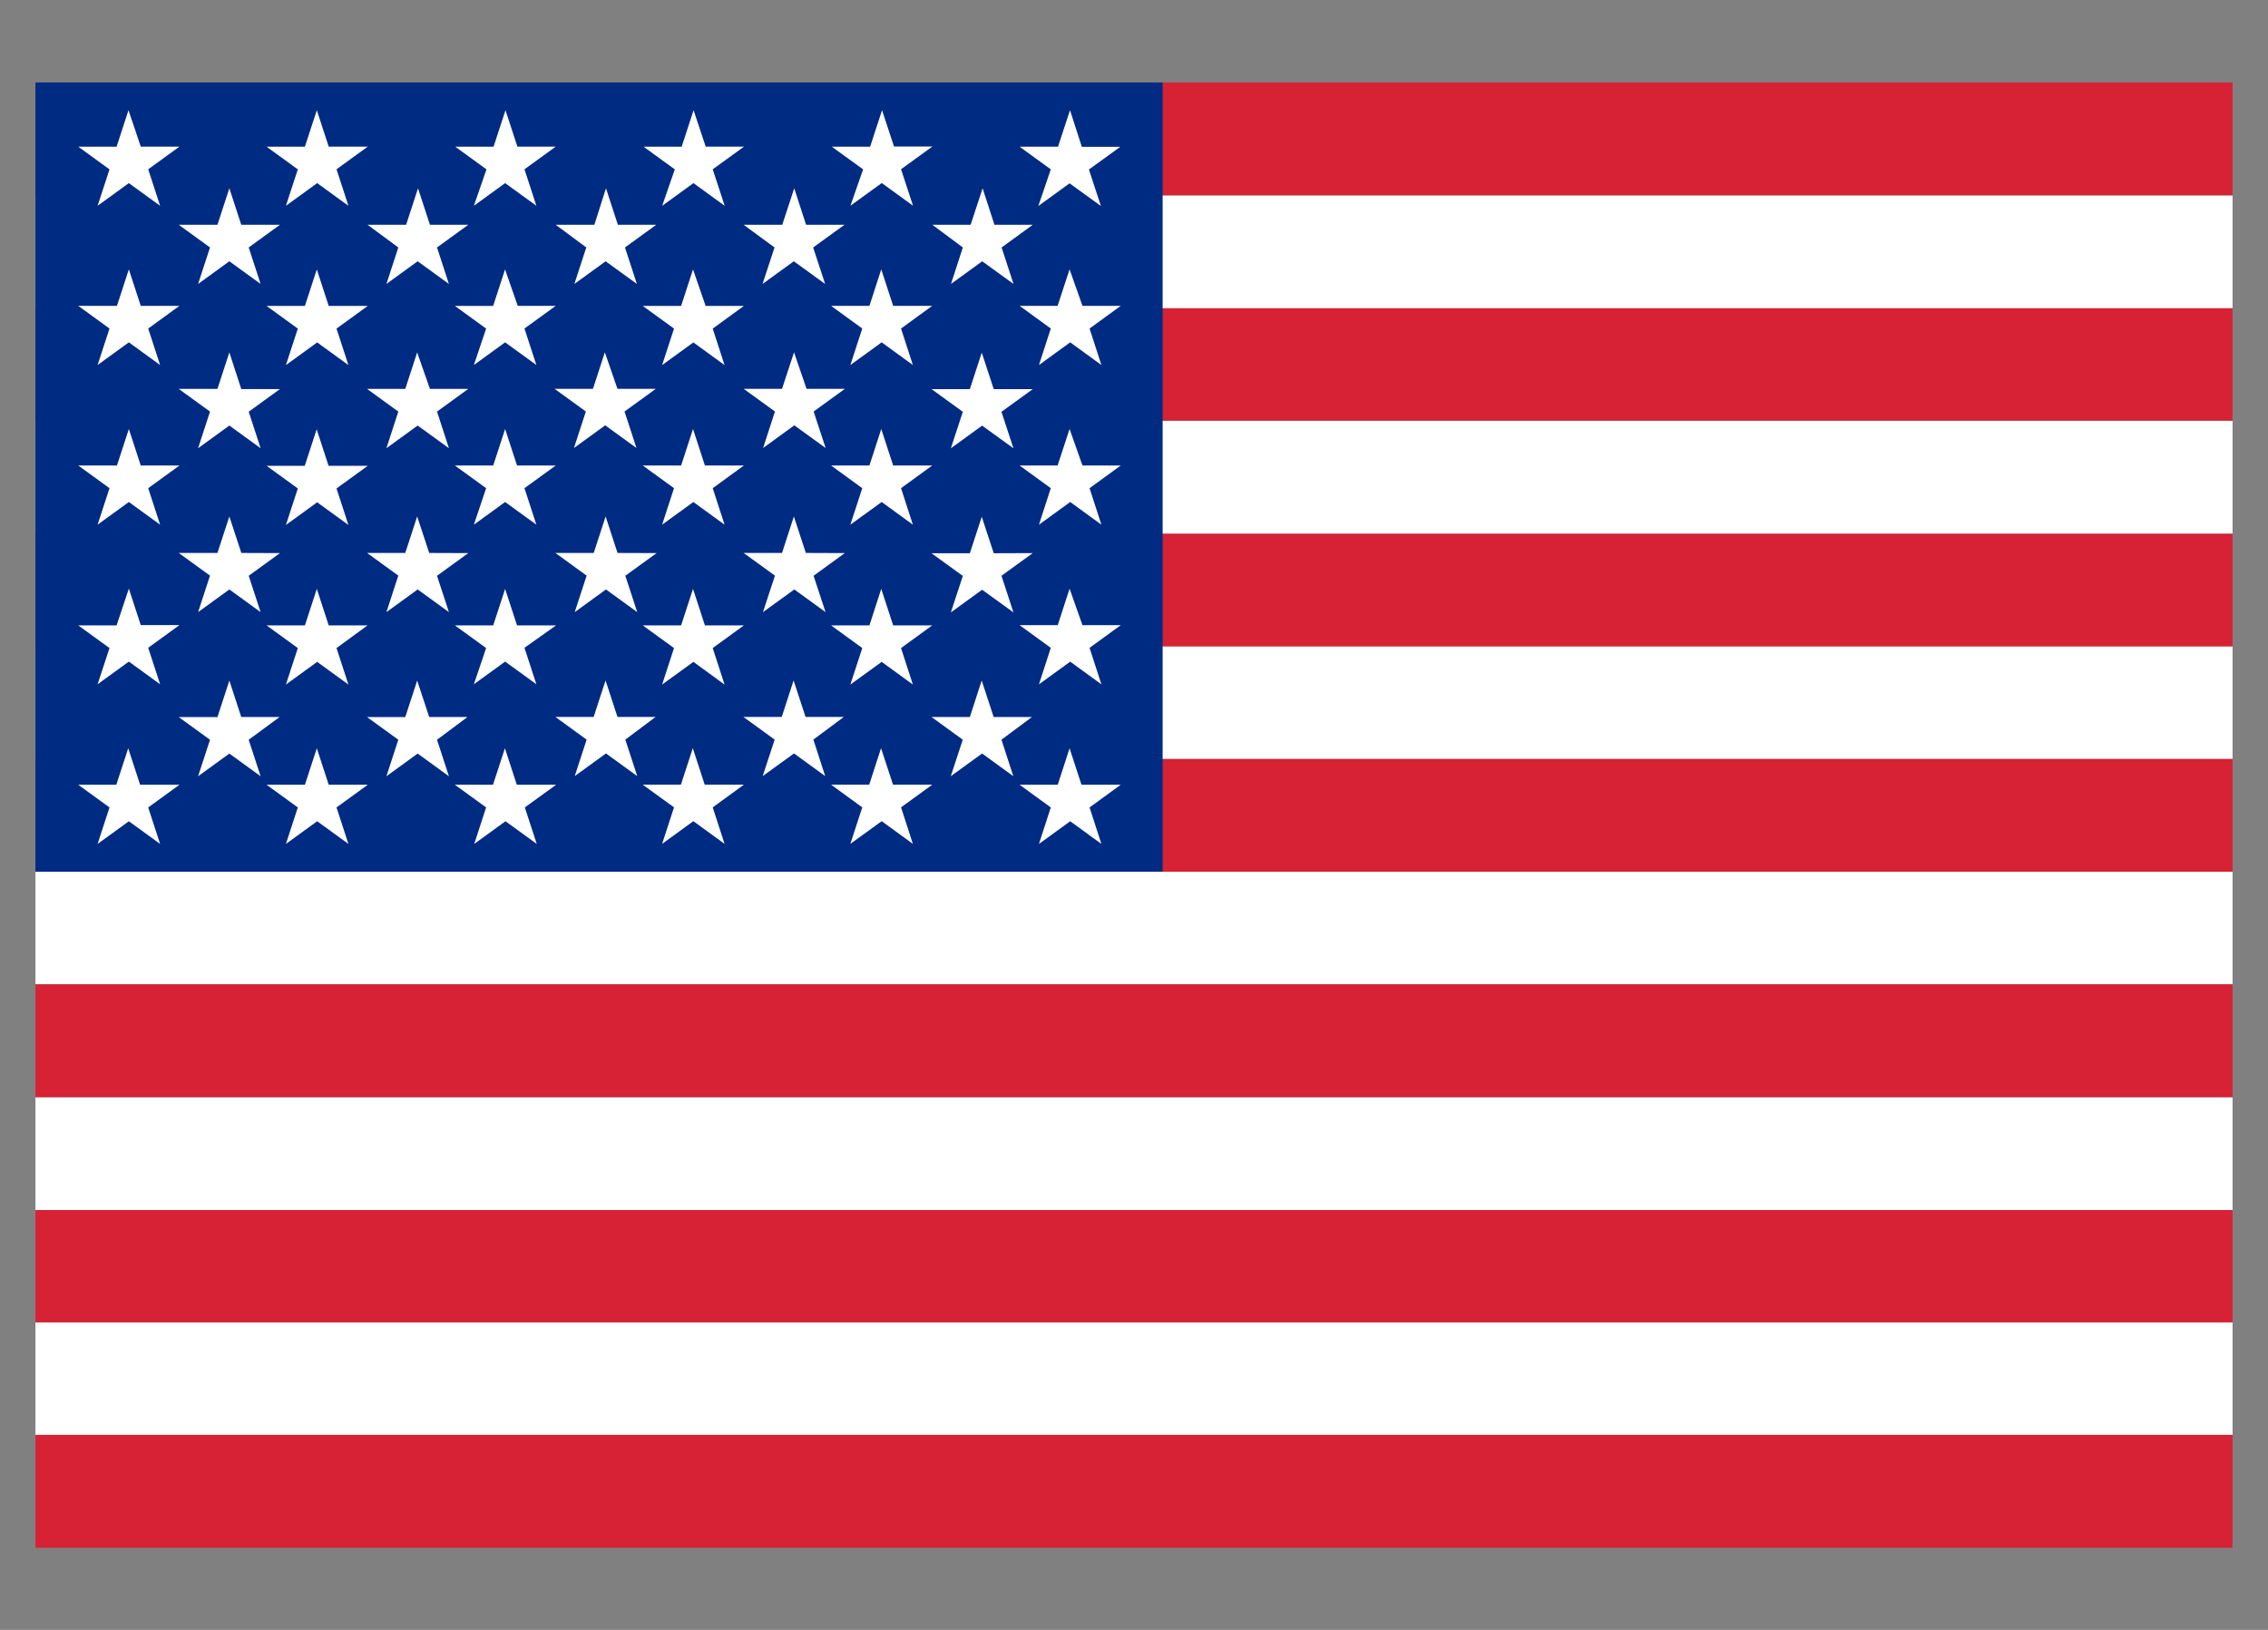 <svg width="32" height="23" viewBox="0 0 32 23" fill="none" xmlns="http://www.w3.org/2000/svg">
<rect x="0" y="0" width="32" height="23" fill="#808080" stroke="none"/>
<g clip-path="url(#clip0_260_20)">
<path d="M0.5 20.25H31.5V21.841H0.5V20.25Z" fill="#D62234"/>
<path d="M0.5 18.656H31.5V20.247H0.5V18.656Z" fill="white"/>
<path d="M0.5 17.07H31.5V18.661H0.5V17.07Z" fill="#D62234"/>
<path d="M0.5 15.484H31.5V17.075H0.5V15.484Z" fill="white"/>
<path d="M0.5 13.891H31.5V15.482H0.5V13.891Z" fill="#D62234"/>
<path d="M0.5 12.297H31.5V13.888H0.5V12.297Z" fill="white"/>
<path d="M0.5 10.711H31.5V12.302H0.5V10.711Z" fill="#D62234"/>
<path d="M0.5 9.117H31.5V10.708H0.5V9.117Z" fill="white"/>
<path d="M0.5 7.531H31.5V9.122H0.5V7.531Z" fill="#D62234"/>
<path d="M0.5 5.938H31.5V7.529H0.5V5.938Z" fill="white"/>
<path d="M0.5 4.344H31.5V5.935H0.5V4.344Z" fill="#D62234"/>
<path d="M0.5 2.758H31.5V4.349H0.5V2.758Z" fill="white"/>
<path d="M0.5 1.164H31.5V2.755H0.5V1.164Z" fill="#D62234"/>
<path d="M0.5 1.164H16.404V12.301H0.5V1.164Z" fill="#002B82"/>
<path d="M8.712 5.487H9.253L8.812 5.807L8.98 6.322L8.539 6.002L8.098 6.322L8.266 5.807L7.825 5.487H8.366L8.534 4.972L8.712 5.487ZM12.602 4.316L12.434 3.801L12.267 4.316H11.726L12.166 4.636L11.998 5.151L12.44 4.831L12.88 5.151L12.713 4.636L13.153 4.316H12.602ZM11.203 4.972L11.034 5.487H10.493L10.934 5.807L10.767 6.322L11.207 6.002L11.649 6.322L11.48 5.807L11.921 5.487H11.38L11.203 4.972ZM5.886 4.973L5.718 5.488H5.179L5.62 5.808L5.452 6.325L5.893 6.005L6.334 6.325L6.166 5.808L6.607 5.488H6.066L5.886 4.973ZM9.778 3.802L9.61 4.317H9.069L9.51 4.637L9.342 5.152L9.783 4.832L10.223 5.152L10.056 4.637L10.496 4.317H9.956L9.778 3.802ZM7.126 3.802L6.958 4.317H6.418L6.859 4.637L6.686 5.151L7.127 4.831L7.568 5.151L7.4 4.636L7.841 4.316H7.305L7.126 3.802ZM9.946 6.569L9.778 6.054L9.61 6.569H9.069L9.51 6.889L9.342 7.404L9.783 7.084L10.223 7.404L10.056 6.889L10.496 6.569H9.946ZM4.47 3.802L4.302 4.317H3.761L4.202 4.637L4.034 5.152L4.475 4.832L4.916 5.152L4.748 4.637L5.189 4.317H4.638L4.47 3.802ZM7.295 6.569L7.127 6.054L6.959 6.569H6.418L6.859 6.889L6.686 7.404L7.127 7.084L7.568 7.404L7.4 6.889L7.841 6.569H7.295ZM12.602 6.569L12.434 6.054L12.267 6.569H11.726L12.166 6.889L11.998 7.404L12.44 7.084L12.88 7.404L12.713 6.889L13.153 6.569H12.602ZM3.236 4.973L3.068 5.488H2.522L2.963 5.808L2.795 6.325L3.236 6.005L3.677 6.325L3.509 5.81L3.95 5.49H3.404L3.236 4.973ZM4.636 6.573L4.468 6.058L4.3 6.573H3.761L4.202 6.893L4.034 7.408L4.475 7.088L4.916 7.408L4.748 6.893L5.189 6.573H4.636ZM7.295 8.825L7.127 8.31L6.959 8.825H6.418L6.859 9.145L6.686 9.656L7.127 9.336L7.568 9.656L7.4 9.141L7.846 8.825H7.295ZM14.021 5.491L13.852 4.976L13.684 5.491H13.143L13.585 5.811L13.416 6.326L13.857 6.006L14.299 6.326L14.13 5.811L14.572 5.491H14.021ZM14.021 7.807L13.852 7.292L13.684 7.807H13.143L13.585 8.127L13.416 8.642L13.857 8.322L14.299 8.642L14.13 8.125L14.572 7.805L14.021 7.807ZM14.65 2.907L15.091 2.587L15.533 2.907L15.364 2.392L15.806 2.072H15.264L15.097 1.555L14.928 2.07H14.386L14.826 2.39L14.65 2.907ZM13.585 3.492L13.418 4.007L13.858 3.687L14.3 4.007L14.132 3.492L14.572 3.172H14.031L13.864 2.657L13.695 3.172H13.155L13.585 3.492ZM12.602 8.825L12.434 8.31L12.267 8.825H11.726L12.166 9.145L11.998 9.66L12.44 9.34L12.88 9.66L12.713 9.145L13.153 8.825H12.602ZM9.946 8.825L9.778 8.31L9.61 8.825H9.069L9.51 9.145L9.342 9.66L9.783 9.34L10.223 9.66L10.056 9.145L10.496 8.825H9.946ZM4.638 8.825L4.47 8.31L4.302 8.825H3.761L4.202 9.145L4.034 9.66L4.475 9.34L4.916 9.66L4.748 9.145L5.186 8.825H4.638ZM6.056 7.803L5.886 7.288L5.718 7.803H5.179L5.62 8.123L5.452 8.638L5.893 8.318L6.334 8.638L6.166 8.125L6.607 7.805L6.056 7.803ZM11.37 7.803L11.201 7.288L11.034 7.803H10.492L10.934 8.123L10.765 8.638L11.207 8.318L11.648 8.638L11.479 8.125L11.919 7.805L11.37 7.803ZM3.405 7.803L3.236 7.288L3.068 7.803H2.522L2.963 8.123L2.795 8.638L3.236 8.318L3.677 8.638L3.509 8.125L3.95 7.805L3.405 7.803ZM8.713 7.803L8.545 7.288L8.377 7.803H7.836L8.277 8.123L8.109 8.638L8.55 8.318L8.991 8.638L8.823 8.125L9.264 7.805L8.713 7.803ZM11.999 2.903L12.441 2.583L12.882 2.903L12.713 2.388L13.155 2.068H12.614L12.445 1.555L12.277 2.07H11.736L12.178 2.39L11.999 2.903ZM12.6 11.073L12.431 10.558L12.264 11.073H11.726L12.166 11.393L11.998 11.908L12.44 11.588L12.88 11.908L12.713 11.393L13.153 11.073H12.6ZM9.25 10.117H8.712L8.544 9.602L8.376 10.117H7.836L8.277 10.437L8.109 10.952L8.55 10.632L8.991 10.952L8.823 10.437L9.25 10.117ZM11.906 10.117H11.366L11.197 9.602L11.03 10.117H10.489L10.93 10.437L10.761 10.952L11.203 10.632L11.643 10.952L11.476 10.437L11.906 10.117ZM9.943 11.073L9.775 10.558L9.607 11.073H9.069L9.51 11.393L9.342 11.908L9.783 11.588L10.223 11.908L10.056 11.393L10.496 11.073H9.943ZM6.596 10.118H6.056L5.886 9.604L5.718 10.119H5.179L5.62 10.439L5.452 10.954L5.893 10.634L6.334 10.954L6.166 10.439L6.596 10.118ZM10.928 3.492L10.759 4.007L11.2 3.687L11.642 4.007L11.473 3.492L11.915 3.172H11.373L11.206 2.657L11.037 3.172H10.492L10.928 3.492ZM14.56 10.118H14.02L13.851 9.603L13.684 10.118H13.143L13.584 10.438L13.415 10.953L13.857 10.633L14.297 10.953L14.13 10.438L14.56 10.118ZM15.091 3.801L14.922 4.316H14.386L14.826 4.636L14.659 5.151L15.1 4.831L15.54 5.151L15.373 4.636L15.813 4.316H15.273L15.091 3.801ZM15.091 6.054L14.922 6.569H14.386L14.826 6.889L14.659 7.404L15.1 7.084L15.54 7.404L15.373 6.889L15.813 6.569H15.273L15.091 6.054ZM4.638 11.074L4.47 10.559L4.302 11.074H3.761L4.202 11.394L4.034 11.909L4.475 11.589L4.916 11.909L4.748 11.394L5.189 11.074H4.638ZM15.259 11.074L15.091 10.559L14.924 11.074H14.386L14.826 11.394L14.659 11.909L15.1 11.589L15.54 11.909L15.373 11.394L15.813 11.074H15.259ZM15.091 8.307L14.924 8.822H14.386L14.826 9.142L14.659 9.657L15.1 9.337L15.54 9.657L15.373 9.142L15.813 8.822H15.273L15.091 8.307ZM7.292 11.074L7.124 10.559L6.956 11.074H6.418L6.859 11.394L6.691 11.909L7.132 11.589L7.573 11.909L7.405 11.394L7.846 11.074H7.292ZM2.963 3.492L2.795 4.007L3.236 3.687L3.677 4.007L3.509 3.492L3.95 3.172H3.404L3.236 2.657L3.068 3.172H2.522L2.963 3.492ZM4.034 2.904L4.475 2.584L4.916 2.904L4.748 2.389L5.189 2.069H4.638L4.47 1.555L4.302 2.07H3.761L4.202 2.39L4.034 2.904ZM6.686 2.904L7.127 2.584L7.568 2.904L7.4 2.389L7.841 2.069H7.3L7.132 1.555L6.964 2.07H6.423L6.864 2.39L6.686 2.904ZM5.62 3.492L5.452 4.007L5.893 3.687L6.334 4.007L6.166 3.492L6.607 3.172H6.066L5.898 2.657L5.73 3.172H5.186L5.62 3.492ZM9.343 2.904L9.784 2.584L10.225 2.904L10.056 2.389L10.498 2.069H9.957L9.786 1.555L9.618 2.07H9.08L9.521 2.39L9.343 2.904ZM8.272 3.492L8.104 4.007L8.545 3.687L8.986 4.007L8.818 3.492L9.259 3.172H8.718L8.55 2.657L8.386 3.172H7.841L8.272 3.492ZM3.945 10.118H3.404L3.236 9.604L3.068 10.119H2.522L2.963 10.439L2.795 10.954L3.236 10.634L3.677 10.954L3.509 10.439L3.945 10.118ZM1.377 9.656L1.818 9.336L2.259 9.656L2.091 9.141L2.532 8.821H1.986L1.818 8.306L1.645 8.825H1.104L1.545 9.145L1.377 9.656ZM1.977 11.074L1.809 10.559L1.641 11.074H1.104L1.545 11.394L1.377 11.909L1.818 11.589L2.259 11.909L2.091 11.394L2.532 11.074H1.977ZM1.377 7.404L1.818 7.084L2.259 7.404L2.091 6.889L2.532 6.569H1.986L1.818 6.054L1.65 6.569H1.104L1.545 6.889L1.377 7.404ZM1.377 5.151L1.818 4.831L2.259 5.151L2.091 4.636L2.532 4.316H1.986L1.818 3.801L1.65 4.316H1.104L1.545 4.636L1.377 5.151ZM1.377 2.904L1.818 2.584L2.259 2.904L2.091 2.389L2.532 2.069H1.986L1.813 1.555L1.645 2.07H1.104L1.545 2.39L1.377 2.904Z" fill="white"/>
</g>
<defs>
<clipPath id="clip0_260_20">
<rect width="31" height="22" fill="white" transform="translate(0.5 0.5)"/>
</clipPath>
</defs>
</svg>
